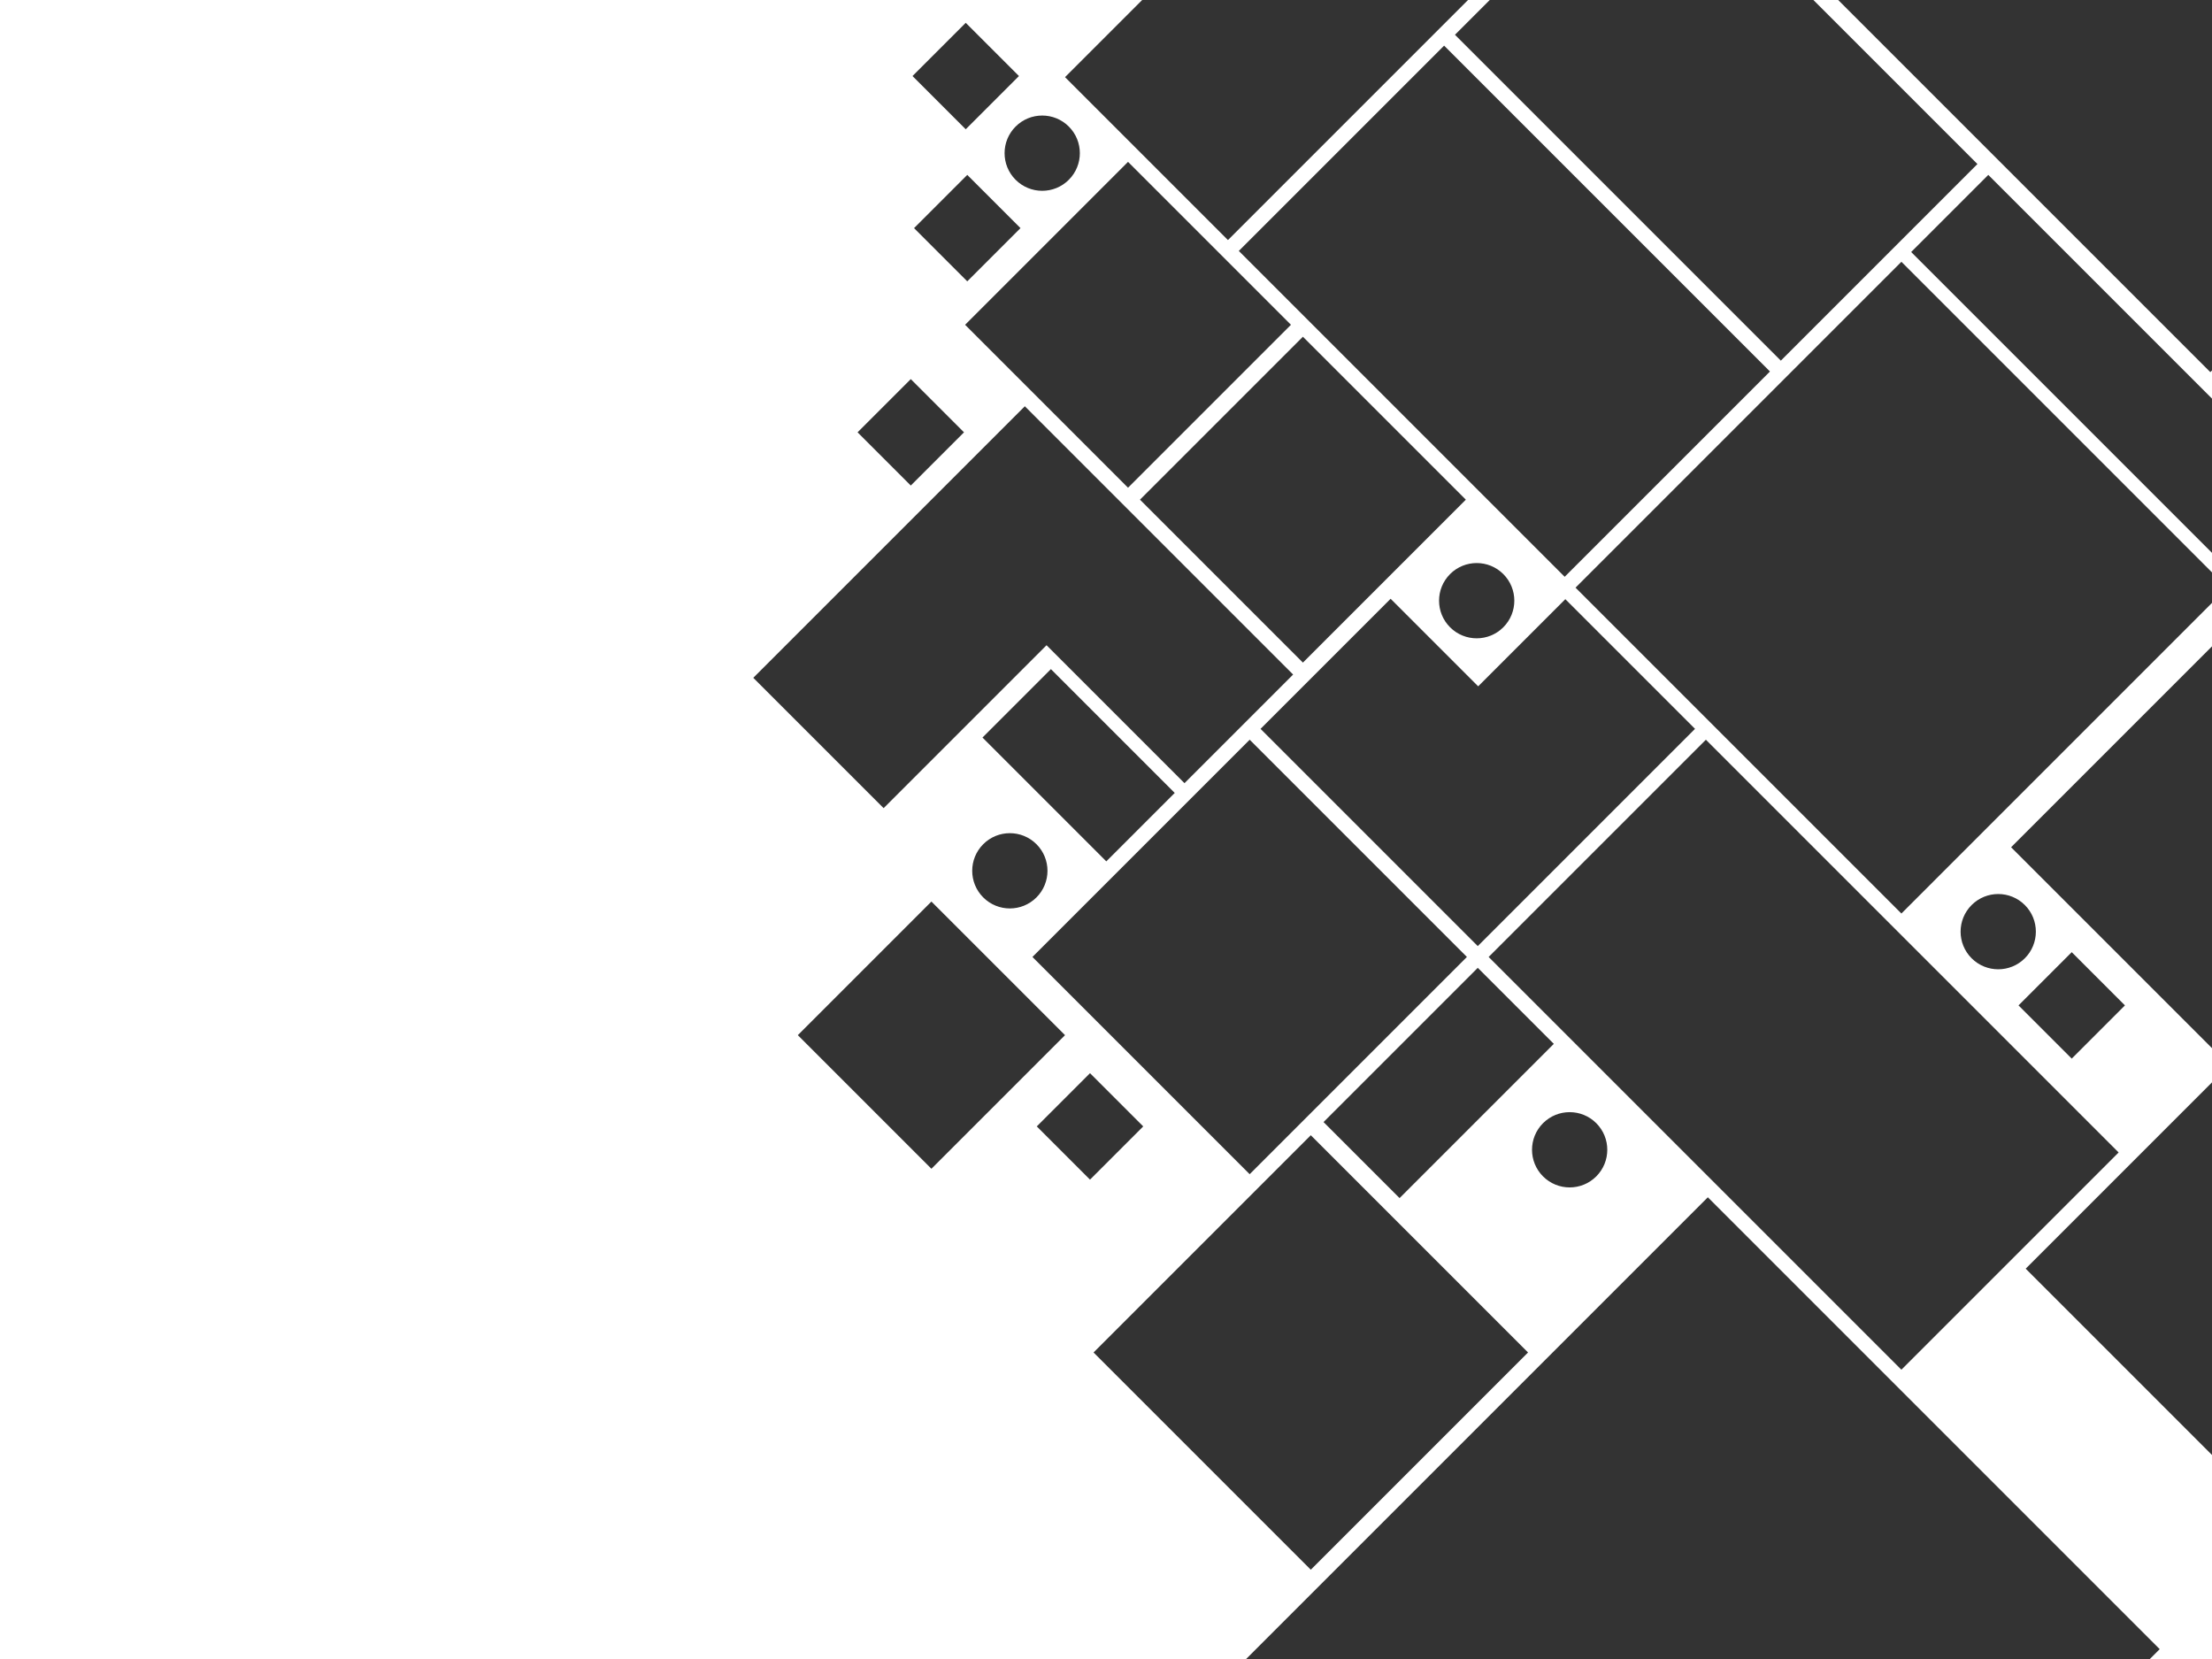 <?xml version="1.0" encoding="UTF-8"?>
<svg width="1440px" height="1080px" viewBox="0 0 1440 1080" version="1.1" xmlns="http://www.w3.org/2000/svg" xmlns:xlink="http://www.w3.org/1999/xlink">
    <rect x="0" y="0" width="1440" height="1080" fill="#333333" stroke="none"/>
    <title>mask1</title>
    <defs>
        <path d="M0,0 L1440,0 L1440,1080 L0,1080 L0,0 Z" id="path-1"></path>
    </defs>
    <g id="mask1" stroke="none" fill="none" xlink:href="#path-1" fill-rule="evenodd">
        <path d="M1196.658,0 L1438.916,242.257 L1440,241.171 L1440,259.491 L1294.366,113.857 L1244.161,164.062 L1440,359.9 L1440,372.628 L1237.798,170.426 L1025.665,382.558 L1237.798,594.69 L1440,392.486 L1440,420.77 L1309.215,551.556 L1440,682.341 L1440,704.613 L1318.718,825.897 L1440,947.179 L1440,1080 L1399.535,1080 L1405.954,1073.582 L1111.798,779.426 L811.222,1080 L0,1080 L0,0 L743.542,0 L693.325,50.218 L799.391,156.284 L955.675,0 L969.816,0 L947.177,22.64 L1159.309,234.773 L1287.295,106.786 L1180.507,0 L1196.658,0 Z M853.319,739.032 L711.897,880.453 L853.319,1021.874 L994.74,880.453 L853.319,739.032 Z M1110.518,481.553 L969.097,622.974 L1237.798,891.675 L1379.219,750.253 L1110.518,481.553 Z M962.026,630.045 L861.617,730.454 L911.114,779.952 L1011.523,679.543 L962.026,630.045 Z M1004.513,731.181 C994.945,740.748 994.945,756.261 1004.513,765.829 C1014.081,775.397 1029.593,775.397 1039.161,765.829 C1048.729,756.261 1048.729,740.748 1039.161,731.181 C1029.593,721.613 1014.081,721.613 1004.513,731.181 Z M709.589,698.635 L674.941,733.283 L709.589,767.931 L744.237,733.283 L709.589,698.635 Z M813.533,481.553 L672.112,622.974 L813.533,764.395 L954.955,622.974 L813.533,481.553 Z M606.351,586.912 L519.377,673.886 L606.351,760.86 L693.325,673.886 L606.351,586.912 Z M1348.686,619.857 L1314.037,654.505 L1348.686,689.154 L1383.334,654.505 L1348.686,619.857 Z M1283.513,589.181 C1273.945,598.748 1273.945,614.261 1283.513,623.829 C1293.081,633.397 1308.593,633.397 1318.161,623.829 C1327.729,614.261 1327.729,598.748 1318.161,589.181 C1308.593,579.613 1293.081,579.613 1283.513,589.181 Z M905.288,389.798 L820.605,474.482 L962.026,615.903 L1103.447,474.482 L1019.025,390.06 L962.287,446.797 L905.288,389.798 Z M674.729,549.567 C665.161,539.999 649.649,539.999 640.081,549.567 C630.513,559.135 630.513,574.647 640.081,584.215 C649.649,593.783 665.161,593.783 674.729,584.215 C684.297,574.647 684.297,559.135 674.729,549.567 Z M684.133,435.591 L639.585,480.139 L720.195,560.749 L764.743,516.201 L684.133,435.591 Z M667.162,264.471 L490.386,441.248 L575.238,526.101 L681.304,420.034 L771.107,509.837 L841.818,439.126 L667.162,264.471 Z M848.182,219.216 L742.116,325.282 L848.182,431.348 L954.248,325.282 L848.182,219.216 Z M978.643,373.719 C969.075,364.151 953.562,364.151 943.995,373.719 C934.427,383.287 934.427,398.799 943.995,408.367 C953.562,417.935 969.075,417.935 978.643,408.367 C988.211,398.799 988.211,383.287 978.643,373.719 Z M940.106,29.712 L806.462,163.355 L1018.594,375.487 L1152.238,241.844 L940.106,29.712 Z M734.337,105.372 L628.271,211.438 L734.337,317.504 L840.404,211.438 L734.337,105.372 Z M592.916,246.793 L558.268,281.442 L592.916,316.09 L627.564,281.442 L592.916,246.793 Z M629.686,113.857 L595.037,148.505 L629.686,183.154 L664.334,148.505 L629.686,113.857 Z M661.152,82.391 C651.584,91.959 651.584,107.471 661.152,117.039 C670.72,126.607 686.232,126.607 695.8,117.039 C705.368,107.471 705.368,91.959 695.8,82.391 C686.232,72.823 670.72,72.823 661.152,82.391 Z M628.686,14.857 L594.037,49.505 L628.686,84.154 L663.334,49.505 L628.686,14.857 Z" id="Combined-Shape" fill="#FFFFFF"></path>
    </g>
</svg>